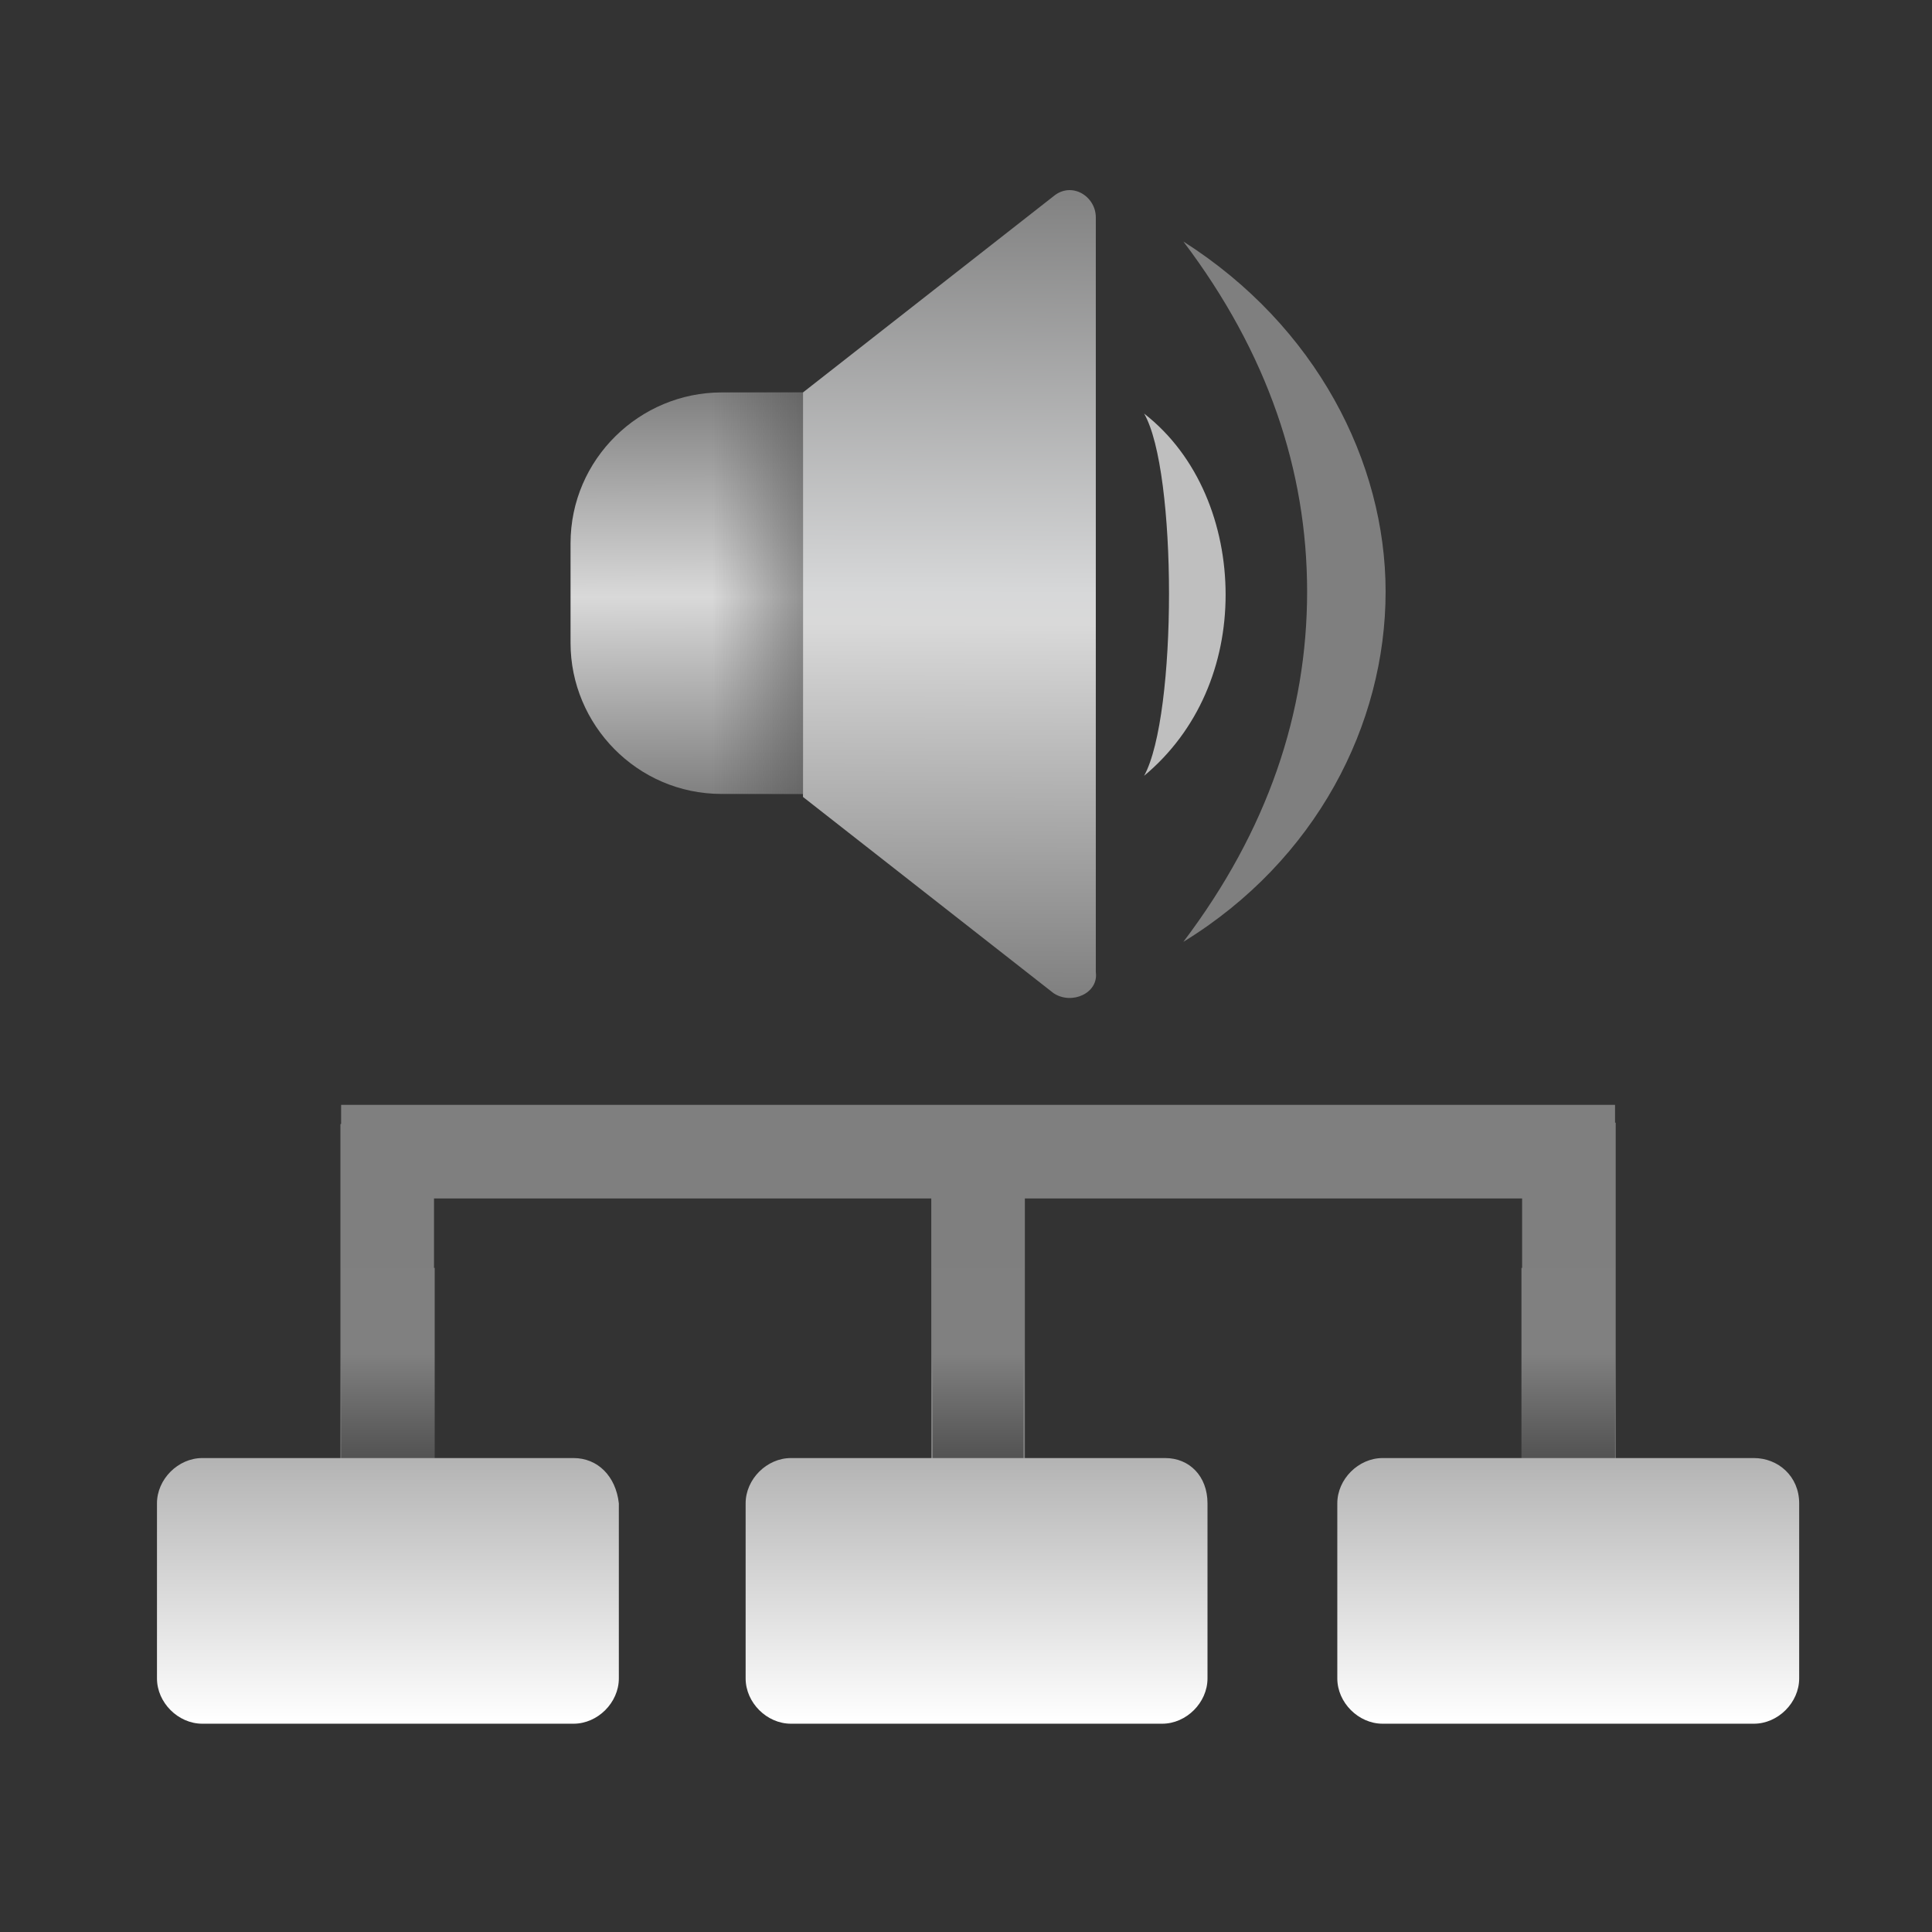 <?xml version="1.0" encoding="utf-8"?>
<!-- Generator: Adobe Illustrator 25.0.0, SVG Export Plug-In . SVG Version: 6.00 Build 0)  -->
<svg version="1.1" id="SoundClass_x5F_64" xmlns="http://www.w3.org/2000/svg" xmlns:xlink="http://www.w3.org/1999/xlink" x="0px"
	 y="0px" viewBox="0 0 64 64" style="enable-background:new 0 0 64 64;" xml:space="preserve">
<rect x="0" y="0" width="64" height="64" fill="#333333" stroke="none"/>
<style type="text/css">
	.st0{fill:#7F7F7F;}
	.st1{fill:url(#SVGID_1_);}
	.st2{fill:url(#SVGID_2_);}
	.st3{fill:url(#SVGID_3_);}
	.st4{fill:url(#SVGID_4_);}
	.st5{fill:url(#SVGID_5_);}
	.st6{fill:url(#SVGID_6_);}
	.st7{fill:url(#SVGID_7_);}
	.st8{fill:url(#SVGID_8_);}
	.st9{fill:url(#SVGID_9_);}
	.st10{fill:#7F7F7F;enable-background:new    ;}
	.st11{fill:#BFBFBF;enable-background:new    ;}
	.st12{fill:none;}
</style>
<g>
	<g>
		<rect x="11.3" y="36.6" class="st0" width="42.2" height="3.1"/>
		
			<rect x="44.1" y="43.5" transform="matrix(-1.836970e-16 1 -1 -1.836970e-16 97.022 -6.91)" class="st0" width="15.7" height="3.1"/>
		
			<rect x="24.5" y="43.5" transform="matrix(-1.836970e-16 1 -1 -1.836970e-16 77.45 12.662)" class="st0" width="15.7" height="3.1"/>
		
			<rect x="5" y="43.5" transform="matrix(-1.836970e-16 1 -1 -1.836970e-16 57.877 32.235)" class="st0" width="15.7" height="3.1"/>
	</g>
	<linearGradient id="SVGID_1_" gradientUnits="userSpaceOnUse" x1="12.821" y1="48.719" x2="12.821" y2="41.986">
		<stop  offset="0" style="stop-color:#4D4D4D"/>
		<stop  offset="0.574" style="stop-color:#808080"/>
	</linearGradient>
	<polygon class="st1" points="11.3,48.7 11.3,42 14.4,42 14.4,48.7 	"/>
	<linearGradient id="SVGID_2_" gradientUnits="userSpaceOnUse" x1="32.394" y1="48.719" x2="32.394" y2="41.986">
		<stop  offset="0" style="stop-color:#4D4D4D"/>
		<stop  offset="0.574" style="stop-color:#808080"/>
	</linearGradient>
	<polygon class="st2" points="30.9,48.7 30.9,42 33.9,42 33.9,48.7 	"/>
	<linearGradient id="SVGID_3_" gradientUnits="userSpaceOnUse" x1="12.821" y1="57.006" x2="12.821" y2="48.283">
		<stop  offset="0" style="stop-color:#FFFFFF"/>
		<stop  offset="1" style="stop-color:#B3B3B3"/>
	</linearGradient>
	<path class="st3" d="M19,48.3H6.7c-0.8,0-1.5,0.7-1.5,1.5v5.8c0,0.8,0.7,1.5,1.5,1.5H19c0.8,0,1.5-0.7,1.5-1.5v-5.8
		C20.4,48.9,19.8,48.3,19,48.3z"/>
	<linearGradient id="SVGID_4_" gradientUnits="userSpaceOnUse" x1="51.966" y1="48.719" x2="51.966" y2="41.986">
		<stop  offset="0" style="stop-color:#4D4D4D"/>
		<stop  offset="0.574" style="stop-color:#808080"/>
	</linearGradient>
	<polygon class="st4" points="50.4,48.7 50.4,42 53.5,42 53.5,48.7 	"/>
	<linearGradient id="SVGID_5_" gradientUnits="userSpaceOnUse" x1="32.394" y1="57.006" x2="32.394" y2="48.283">
		<stop  offset="0" style="stop-color:#FFFFFF"/>
		<stop  offset="1" style="stop-color:#B3B3B3"/>
	</linearGradient>
	<path class="st5" d="M38.6,48.3H26.2c-0.8,0-1.5,0.7-1.5,1.5v5.8c0,0.8,0.7,1.5,1.5,1.5h12.3c0.8,0,1.5-0.7,1.5-1.5v-5.8
		C40,48.9,39.4,48.3,38.6,48.3z"/>
	<linearGradient id="SVGID_6_" gradientUnits="userSpaceOnUse" x1="51.966" y1="57.006" x2="51.966" y2="48.283">
		<stop  offset="0" style="stop-color:#FFFFFF"/>
		<stop  offset="1" style="stop-color:#B3B3B3"/>
	</linearGradient>
	<path class="st6" d="M58.1,48.3H45.8c-0.8,0-1.5,0.7-1.5,1.5v5.8c0,0.8,0.7,1.5,1.5,1.5h12.3c0.8,0,1.5-0.7,1.5-1.5v-5.8
		C59.6,48.9,58.9,48.3,58.1,48.3z"/>
	<g>
		<g>
			
				<linearGradient id="SVGID_7_" gradientUnits="userSpaceOnUse" x1="39.028" y1="17.155" x2="39.051" y2="30.492" gradientTransform="matrix(1 0 0 1 -16.325 -4.151)">
				<stop  offset="0" style="stop-color:#808080"/>
				<stop  offset="0.508" style="stop-color:#D9D9D9"/>
				<stop  offset="1" style="stop-color:#808080"/>
			</linearGradient>
			<path class="st7" d="M26.6,26.3h-2.7c-2.8,0-5-2.3-5-5V18c0-2.8,2.3-5,5-5h2.7V26.3z"/>
			
				<linearGradient id="SVGID_8_" gradientUnits="userSpaceOnUse" x1="47.867" y1="10.254" x2="47.768" y2="37.117" gradientTransform="matrix(1 0 0 1 -16.325 -4.151)">
				<stop  offset="0" style="stop-color:#808080"/>
				<stop  offset="0.505" style="stop-color:#D7D8D9"/>
				<stop  offset="0.542" style="stop-color:#D9D9D9"/>
				<stop  offset="1" style="stop-color:#808080"/>
			</linearGradient>
			<path class="st8" d="M34.9,32.9l-8.3-6.5V13l8.3-6.5c0.6-0.5,1.4,0,1.4,0.7v25C36.4,32.9,35.5,33.3,34.9,32.9z"/>
			
				<linearGradient id="SVGID_9_" gradientUnits="userSpaceOnUse" x1="39.911" y1="23.819" x2="42.927" y2="23.819" gradientTransform="matrix(1 0 0 1 -16.325 -4.151)">
				<stop  offset="0" style="stop-color:#4D4D4D;stop-opacity:0"/>
				<stop  offset="0.989" style="stop-color:#4D4D4D;stop-opacity:0.5"/>
			</linearGradient>
			<rect x="23.6" y="13" class="st9" width="3" height="13.3"/>
		</g>
		<g>
			<path class="st10" d="M39.2,8c4.4,2.8,6.7,7.3,6.7,11.6c0,4.4-2.3,8.9-6.7,11.6c2.8-3.7,4.1-7.6,4.1-11.6S42,11.7,39.2,8z"/>
			<path class="st11" d="M37.9,13.7c1.8,1.4,2.7,3.7,2.7,6s-0.9,4.5-2.7,6C39,23.7,39,15.6,37.9,13.7z"/>
		</g>
	</g>
	<rect x="0" class="st12" width="64" height="64"/>
</g>
</svg>
